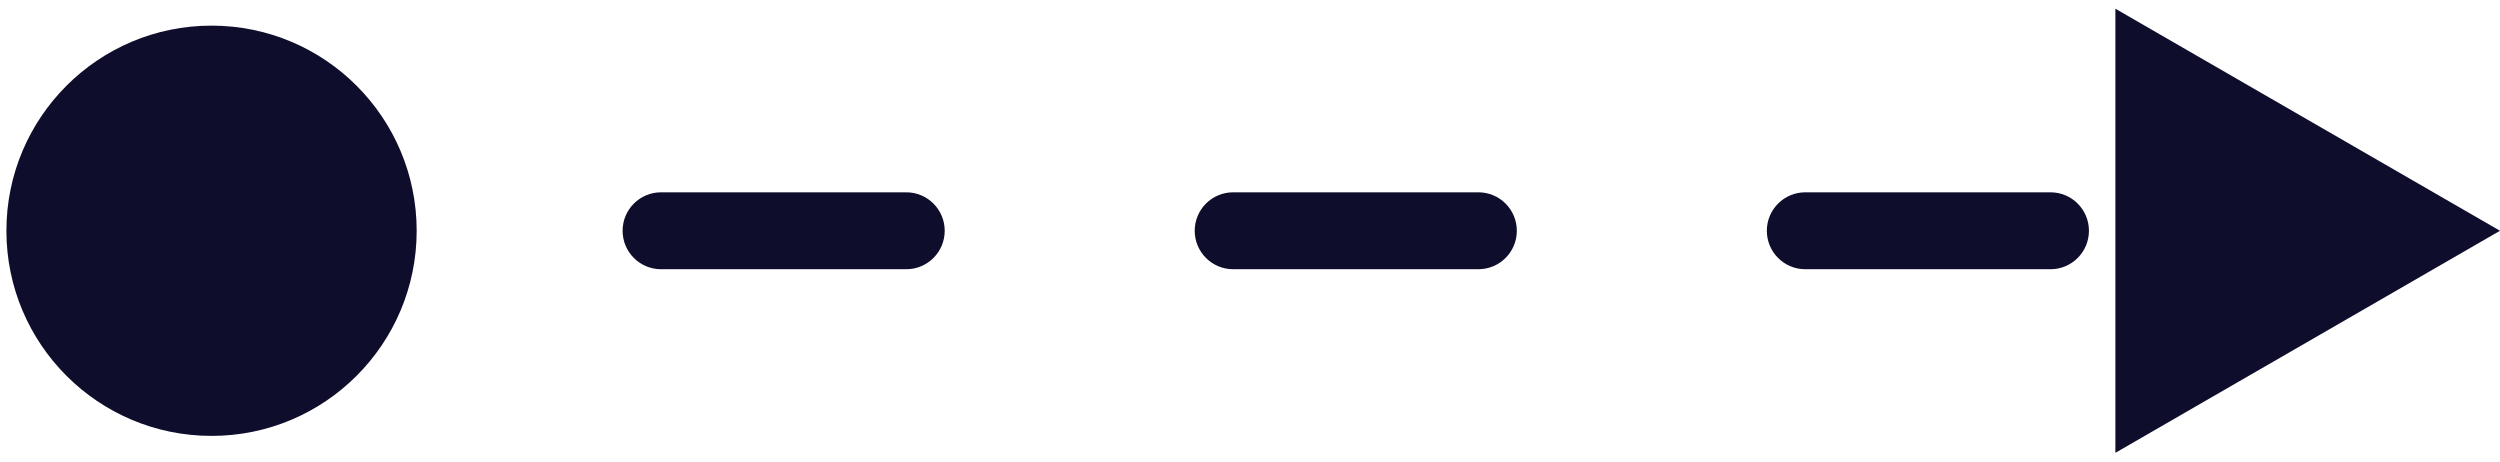 <svg width="130" height="24" viewBox="0 0 130 24" fill="none" xmlns="http://www.w3.org/2000/svg">
<path d="M0.333 12C0.333 17.891 5.109 22.667 11 22.667C16.891 22.667 21.667 17.891 21.667 12C21.667 6.109 16.891 1.333 11 1.333C5.109 1.333 0.333 6.109 0.333 12ZM130 12L110 0.453V23.547L130 12ZM17.375 14C18.48 14 19.375 13.105 19.375 12C19.375 10.895 18.48 10 17.375 10V14ZM34.375 10C33.27 10 32.375 10.895 32.375 12C32.375 13.105 33.27 14 34.375 14V10ZM47.125 14C48.23 14 49.125 13.105 49.125 12C49.125 10.895 48.23 10 47.125 10V14ZM64.125 10C63.02 10 62.125 10.895 62.125 12C62.125 13.105 63.02 14 64.125 14V10ZM76.875 14C77.98 14 78.875 13.105 78.875 12C78.875 10.895 77.98 10 76.875 10V14ZM93.875 10C92.77 10 91.875 10.895 91.875 12C91.875 13.105 92.77 14 93.875 14V10ZM106.625 14C107.73 14 108.625 13.105 108.625 12C108.625 10.895 107.73 10 106.625 10V14ZM123.625 10C122.52 10 121.625 10.895 121.625 12C121.625 13.105 122.52 14 123.625 14V10ZM11 14H17.375V10H11V14ZM34.375 14H47.125V10H34.375V14ZM64.125 14H76.875V10H64.125V14ZM93.875 14H106.625V10H93.875V14Z" fill="#0E0E2C"/>
</svg>
